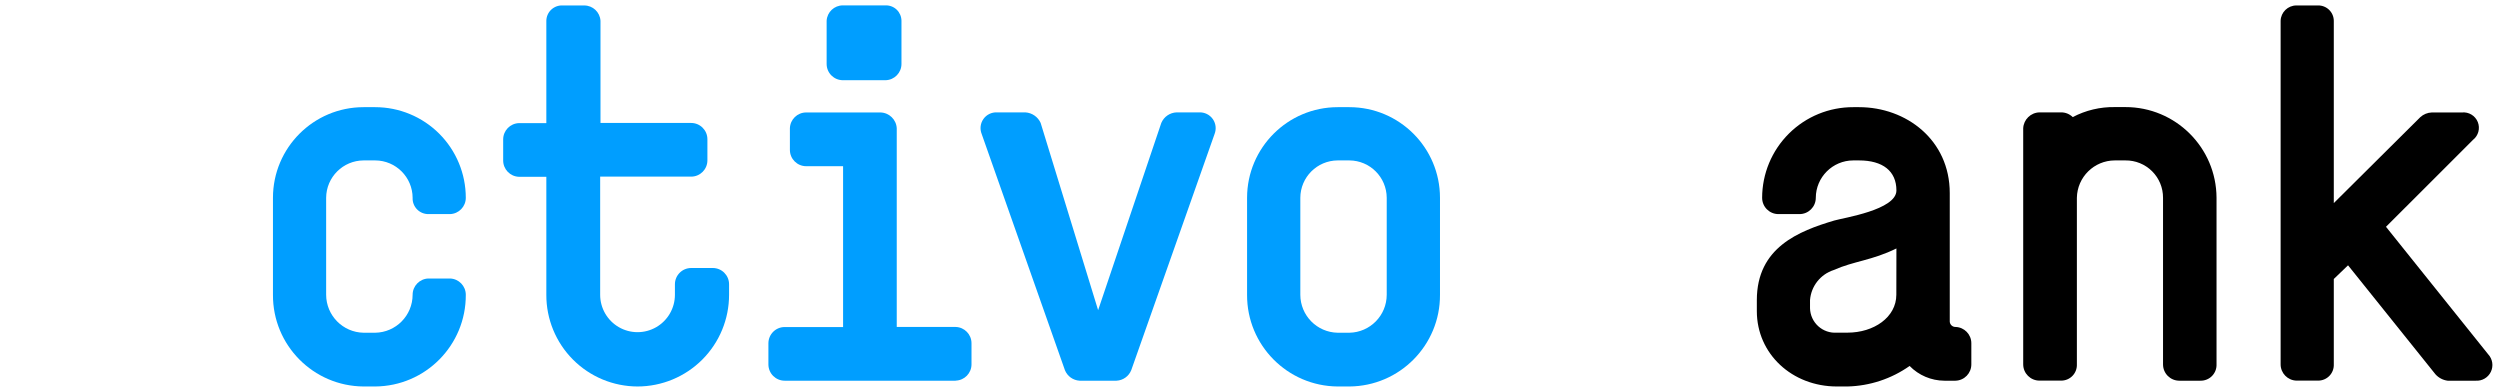 <?xml version="1.0" encoding="UTF-8"?>
<svg width="245px" height="38px" viewBox="0 0 245 38" version="1.1" xmlns="http://www.w3.org/2000/svg" xmlns:xlink="http://www.w3.org/1999/xlink">
    <!-- Generator: Sketch 58 (84663) - https://sketch.com -->
    <title>Logos / AB / blue</title>
    <desc>Created with Sketch.</desc>
    <g id="Logos-/-AB-/-blue" stroke="none" stroke-width="1" fill="none" fill-rule="evenodd">
        <g id="Group-2-Copy-15" transform="translate(26, 0)" fill-rule="nonzero">
            <g id="lgooab-02">
                <path d="M10.766,37.875 L9.633,37.875 C4.699,37.844 0.724,33.823 0.75,28.889 L0.75,19.385 C0.75,14.479 4.727,10.502 9.633,10.502 L10.766,10.502 C13.122,10.502 15.381,11.438 17.047,13.104 C18.712,14.77 19.648,17.029 19.648,19.385 C19.649,20.248 18.963,20.955 18.1,20.981 L15.985,20.981 C15.565,20.985 15.161,20.817 14.868,20.515 C14.575,20.213 14.419,19.805 14.437,19.385 C14.428,17.362 12.788,15.726 10.766,15.721 L9.633,15.721 C7.612,15.73 5.975,17.364 5.962,19.385 L5.962,28.889 C5.97,30.921 7.601,32.573 9.633,32.608 L10.766,32.608 C12.799,32.578 14.433,30.923 14.437,28.889 C14.437,28.026 15.122,27.319 15.985,27.293 L18.1,27.293 C18.963,27.319 19.649,28.026 19.648,28.889 C19.675,33.823 15.699,37.844 10.766,37.875 Z" id="Path" fill="#009EFF"></path>
                <path d="M36.479,37.875 C34.101,37.871 31.823,36.921 30.147,35.236 C28.47,33.55 27.532,31.267 27.541,28.889 L27.541,17.326 L24.859,17.326 C23.997,17.3 23.311,16.593 23.311,15.729 L23.311,13.663 C23.311,12.799 23.997,12.092 24.859,12.066 L27.541,12.066 L27.541,2.035 C27.547,1.622 27.72,1.229 28.021,0.947 C28.322,0.664 28.725,0.515 29.137,0.535 L31.252,0.535 C32.097,0.533 32.797,1.191 32.848,2.035 L32.848,12.05 L41.73,12.05 C42.612,12.05 43.326,12.765 43.326,13.647 L43.326,15.714 C43.326,16.595 42.612,17.31 41.73,17.31 L32.816,17.31 L32.816,28.889 C32.816,30.198 33.514,31.407 34.647,32.062 C35.781,32.716 37.177,32.716 38.311,32.062 C39.444,31.407 40.142,30.198 40.142,28.889 L40.142,27.86 C40.142,26.978 40.857,26.264 41.738,26.264 L43.853,26.264 C44.734,26.264 45.449,26.978 45.449,27.86 L45.449,28.889 C45.451,31.27 44.507,33.555 42.825,35.24 C41.143,36.925 38.86,37.873 36.479,37.875 Z" id="Path" fill="#009EFF"></path>
                <path d="M84.864,36.271 C84.628,36.87 84.063,37.276 83.42,37.309 L79.805,37.309 C79.162,37.274 78.599,36.869 78.36,36.271 L70.204,13.128 C70.009,12.643 70.073,12.091 70.374,11.664 C70.676,11.236 71.174,10.991 71.697,11.013 L74.49,11.013 C75.139,11.055 75.713,11.45 75.982,12.043 L81.616,30.398 L87.809,12.043 C88.068,11.438 88.652,11.037 89.31,11.013 L91.528,11.013 C92.051,10.993 92.548,11.238 92.851,11.664 C93.153,12.091 93.22,12.641 93.029,13.128 L84.864,36.271 Z" id="Path" fill="#009EFF"></path>
                <path d="M106.236,37.875 L105.095,37.875 C100.164,37.84 96.191,33.821 96.213,28.889 L96.213,19.385 C96.217,14.481 100.191,10.507 105.095,10.502 L106.236,10.502 C111.142,10.502 115.119,14.479 115.119,19.385 L115.119,28.889 C115.145,33.823 111.169,37.844 106.236,37.875 Z M109.899,19.385 C109.89,17.365 108.256,15.73 106.236,15.721 L105.095,15.721 C103.076,15.73 101.441,17.365 101.432,19.385 L101.432,28.889 C101.436,30.92 103.065,32.573 105.095,32.608 L106.236,32.608 C108.266,32.573 109.895,30.92 109.899,28.889 L109.899,19.385 Z" id="Shape" fill="#009EFF"></path>
                <path d="M165.635,37.309 L164.549,37.309 C163.266,37.303 162.038,36.783 161.142,35.864 C159.356,37.124 157.237,37.824 155.053,37.875 L154.015,37.875 C149.626,37.875 146.17,34.683 146.17,30.493 L146.17,29.408 C146.17,24.245 150.296,22.641 153.76,21.611 C154.638,21.348 159.849,20.574 159.849,18.666 C159.849,16.759 158.508,15.721 156.186,15.721 L155.619,15.721 C153.597,15.726 151.957,17.362 151.948,19.385 C151.948,20.266 151.234,20.981 150.352,20.981 L148.285,20.981 C147.404,20.981 146.689,20.266 146.689,19.385 C146.693,17.02 147.638,14.755 149.315,13.089 C150.992,11.422 153.263,10.492 155.627,10.502 L156.194,10.502 C160.791,10.502 165.076,13.694 165.076,18.922 L165.076,31.523 C165.097,31.819 165.346,32.047 165.643,32.042 C166.505,32.067 167.191,32.774 167.191,33.638 L167.191,35.705 C167.195,36.574 166.504,37.287 165.635,37.309 Z M159.849,24.348 C157.455,25.529 155.667,25.585 153.704,26.463 C152.404,26.883 151.487,28.046 151.382,29.408 L151.382,30.206 C151.397,30.878 151.688,31.515 152.185,31.967 C152.683,32.42 153.344,32.648 154.015,32.6 L155.053,32.6 C157.63,32.6 159.841,31.1 159.841,28.881 L159.849,24.348 Z" id="Shape" fill="#000000"></path>
                <path d="M189.64,37.309 L187.573,37.309 C186.691,37.309 185.977,36.594 185.977,35.713 L185.977,19.385 C185.983,18.407 185.596,17.468 184.903,16.779 C184.209,16.09 183.267,15.709 182.29,15.721 L181.252,15.721 C179.222,15.726 177.568,17.354 177.534,19.385 L177.534,35.705 C177.551,36.125 177.395,36.534 177.102,36.835 C176.81,37.137 176.406,37.305 175.985,37.301 L173.871,37.301 C172.989,37.301 172.274,36.586 172.274,35.705 L172.274,12.561 C172.32,11.707 173.016,11.033 173.871,11.013 L175.985,11.013 C176.412,11.008 176.823,11.175 177.127,11.476 C178.398,10.808 179.817,10.47 181.252,10.494 L182.29,10.494 C187.205,10.49 191.198,14.461 191.22,19.377 L191.22,35.697 C191.238,36.124 191.078,36.539 190.779,36.845 C190.48,37.15 190.067,37.318 189.64,37.309 L189.64,37.309 Z" id="Path" fill="#000000"></path>
                <path d="M216.606,37.309 L213.869,37.309 C213.411,37.25 212.989,37.029 212.679,36.686 L204.108,26 L202.712,27.341 L202.712,35.705 C202.729,36.125 202.574,36.534 202.281,36.835 C201.988,37.137 201.584,37.305 201.164,37.301 L199.049,37.301 C198.186,37.275 197.5,36.568 197.501,35.705 L197.501,2.035 C197.527,1.199 198.212,0.534 199.049,0.534 L201.164,0.534 C201.569,0.526 201.96,0.68 202.251,0.962 C202.542,1.244 202.708,1.63 202.712,2.035 L202.712,19.903 L211.187,11.484 C211.497,11.199 211.899,11.034 212.32,11.021 L215.265,11.021 C215.935,10.951 216.57,11.332 216.822,11.957 C217.074,12.581 216.881,13.296 216.35,13.71 L207.827,22.226 L217.843,34.723 C218.274,35.186 218.378,35.866 218.105,36.437 C217.832,37.008 217.237,37.354 216.606,37.309 Z" id="Path" fill="#000000"></path>
                <path d="M67.659,37.309 L50.9,37.309 C50.018,37.309 49.304,36.594 49.304,35.713 L49.304,33.646 C49.304,32.764 50.018,32.05 50.9,32.05 L56.622,32.05 L56.622,16.288 L53.007,16.288 C52.125,16.288 51.41,15.574 51.41,14.692 L51.41,12.569 C51.436,11.706 52.143,11.021 53.007,11.021 L60.285,11.021 C61.14,11.041 61.835,11.715 61.881,12.569 L61.881,32.042 L67.659,32.042 C68.521,32.067 69.207,32.774 69.207,33.638 L69.207,35.705 C69.207,36.568 68.521,37.275 67.659,37.301 M60.795,7.861 L56.606,7.861 C55.724,7.861 55.01,7.146 55.01,6.265 L55.01,2.027 C55.06,1.183 55.76,0.525 56.606,0.527 L60.795,0.527 C61.2,0.518 61.592,0.672 61.883,0.954 C62.173,1.236 62.339,1.622 62.344,2.027 L62.344,6.265 C62.344,7.128 61.658,7.835 60.795,7.861" id="Shape" fill="#009EFF"></path>
            </g>
        </g>
    </g>
</svg>